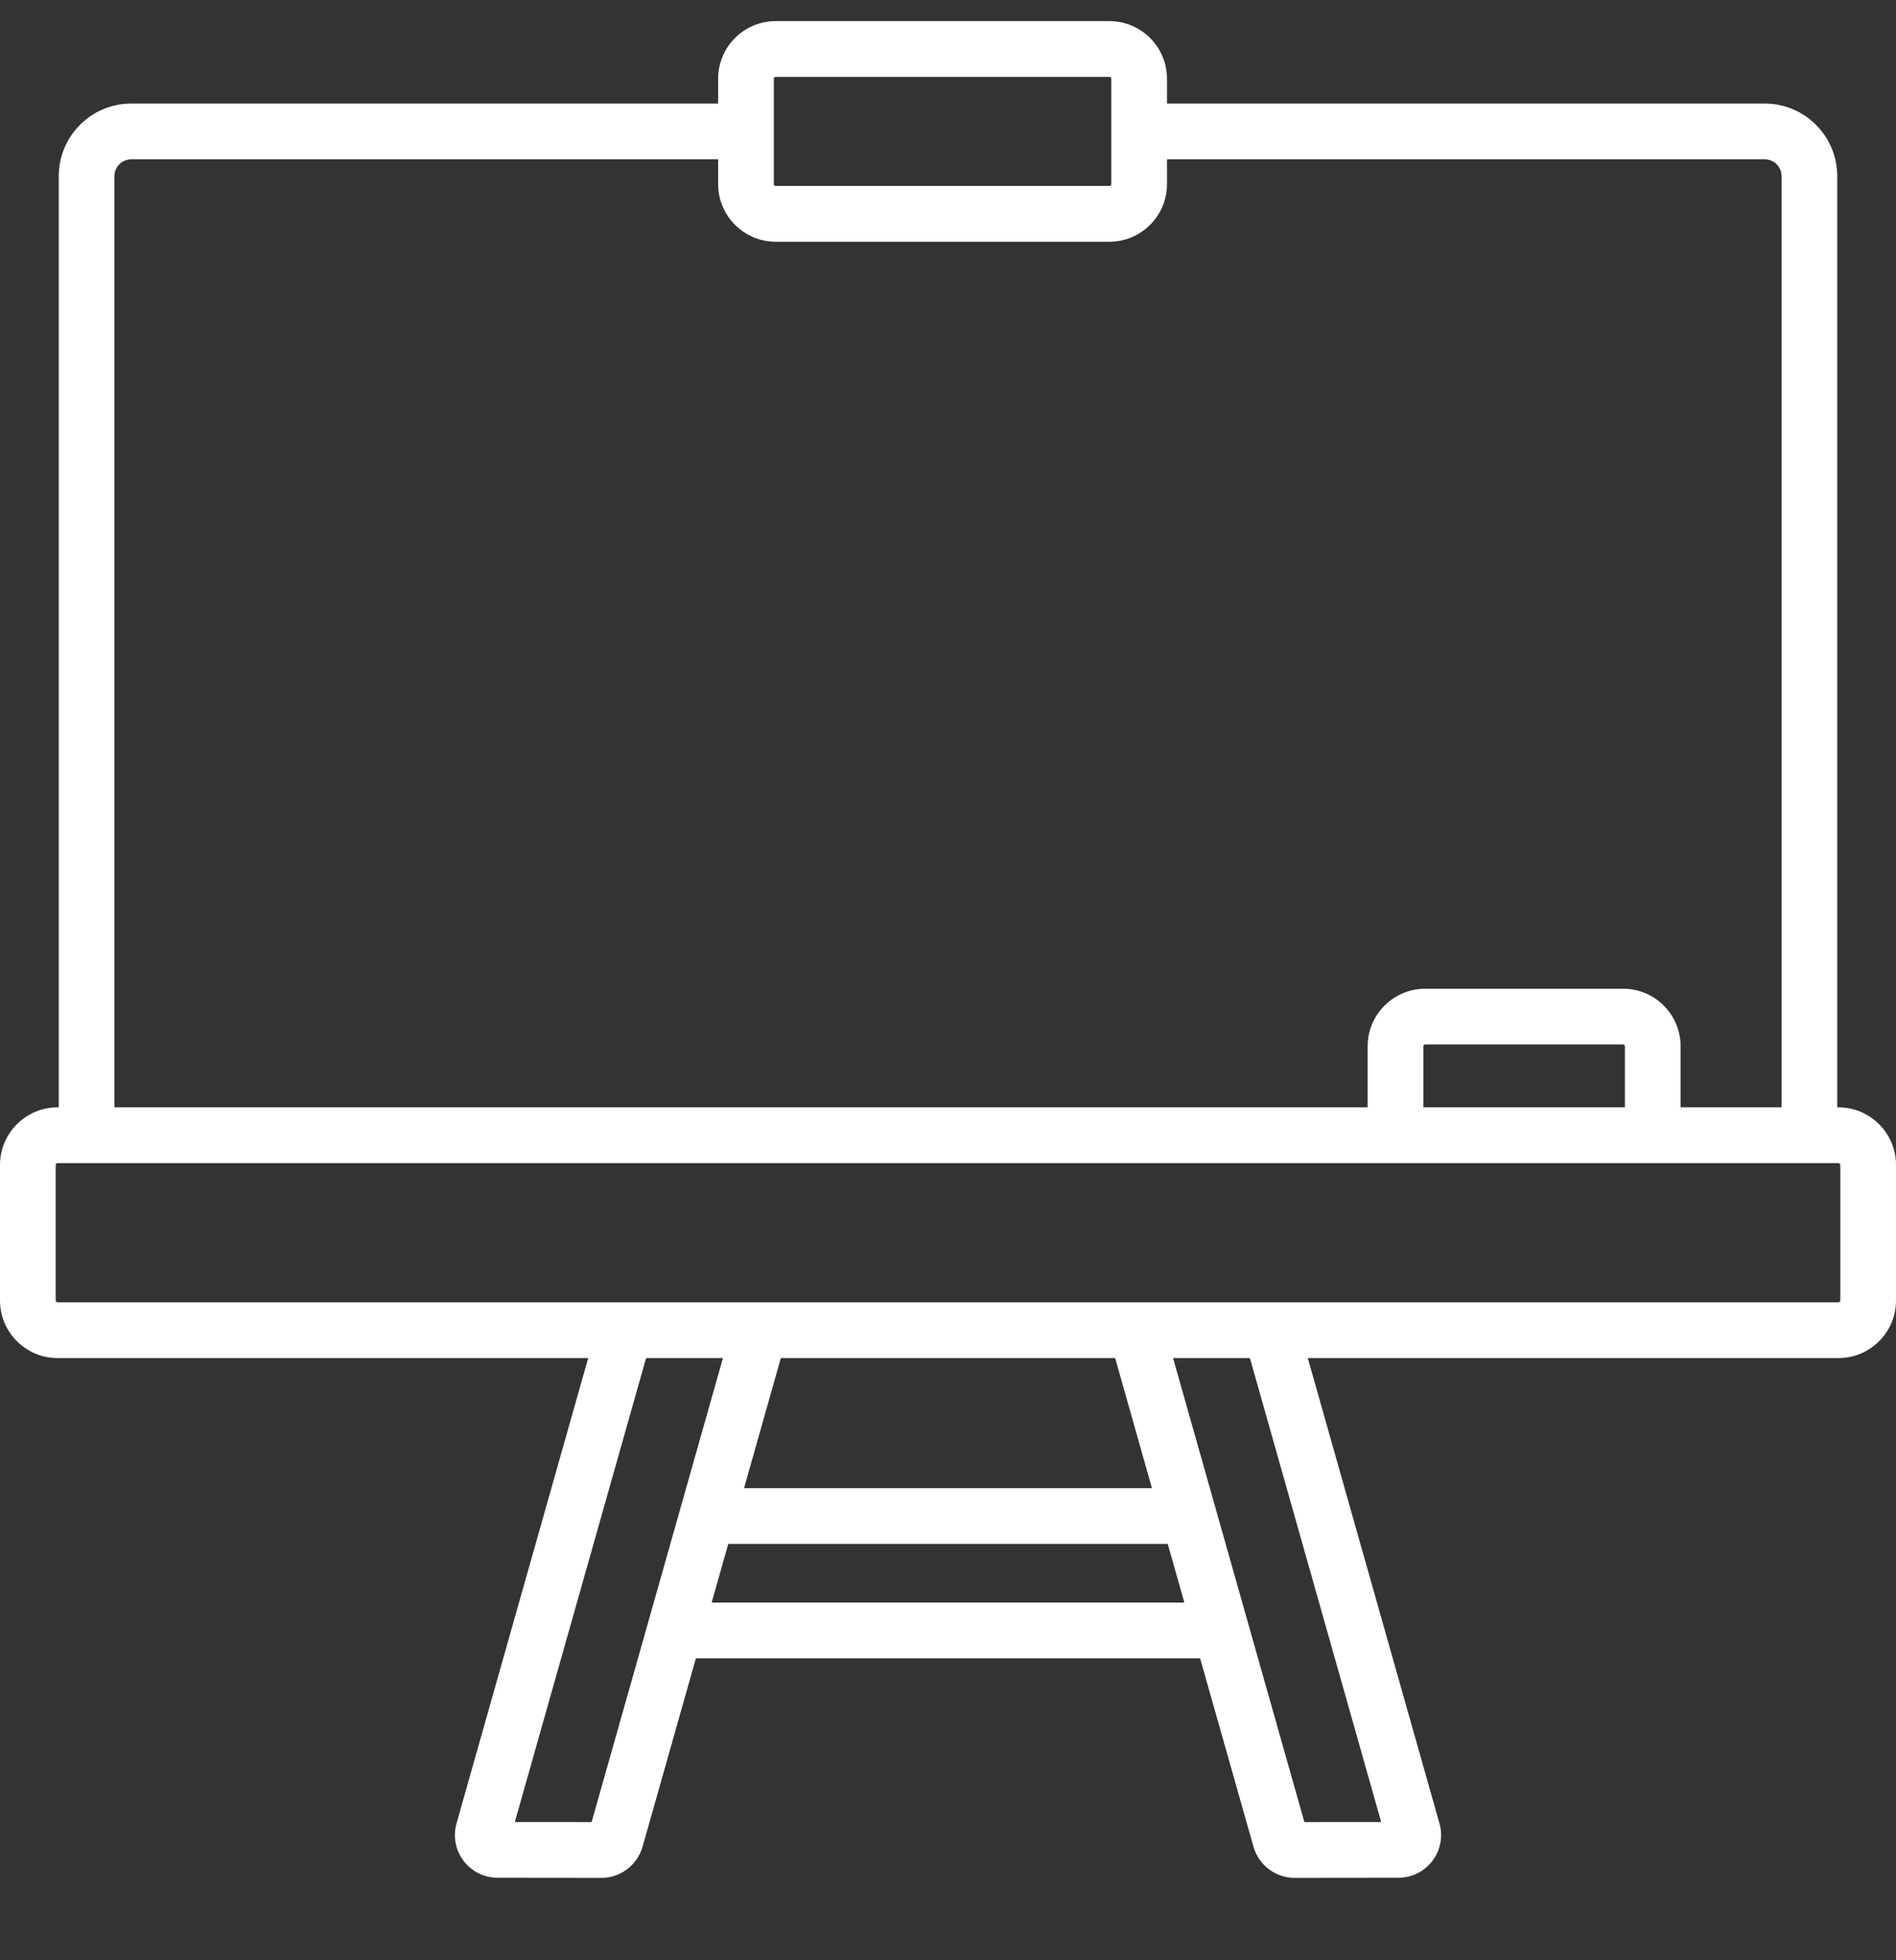 <svg width="30" height="31" viewBox="0 0 30 31" fill="none" xmlns="http://www.w3.org/2000/svg">
<rect x="0" y="0" width="30" height="31" fill="#333333" stroke="none"/>
<g clip-path="url(#clip0_1880_184)">
<path d="M29.09 17.512H29.07V2.784C29.07 2.152 28.556 1.638 27.924 1.638H26.492C26.248 1.638 26.051 1.835 26.051 2.079C26.051 2.322 26.248 2.52 26.492 2.52H27.924C28.07 2.52 28.189 2.638 28.189 2.784V17.512H26.592V16.547C26.592 16.044 26.184 15.636 25.682 15.636H22.551C22.049 15.636 21.64 16.044 21.64 16.547V17.512H1.811V2.784C1.811 2.638 1.93 2.52 2.076 2.52H11.363V2.912C11.363 3.414 11.771 3.823 12.274 3.823H17.554C18.056 3.823 18.465 3.414 18.465 2.912V2.52H26.492C26.735 2.52 26.932 2.322 26.932 2.079C26.932 1.835 26.735 1.638 26.492 1.638H18.465V1.245C18.465 0.742 18.056 0.334 17.554 0.334H12.274C11.771 0.334 11.363 0.742 11.363 1.245V1.638H2.076C1.444 1.638 0.93 2.152 0.93 2.784V17.512H0.91C0.408 17.512 0 17.921 0 18.424V20.566C0 21.068 0.408 21.477 0.91 21.477H4.865C5.108 21.477 5.305 21.279 5.305 21.036C5.305 20.792 5.108 20.595 4.865 20.595H0.91C0.894 20.595 0.881 20.581 0.881 20.566V18.424C0.881 18.408 0.894 18.394 0.91 18.394H29.09C29.105 18.394 29.119 18.408 29.119 18.424V20.566C29.119 20.581 29.105 20.595 29.09 20.595H4.521C4.277 20.595 4.08 20.792 4.08 21.036C4.08 21.279 4.277 21.477 4.521 21.477H9.307L7.224 28.834C7.166 29.039 7.205 29.254 7.333 29.425C7.462 29.596 7.658 29.695 7.873 29.695L9.517 29.697C9.817 29.697 10.084 29.495 10.167 29.205L11.011 26.225H18.989L19.834 29.206C19.916 29.495 20.183 29.697 20.484 29.697L22.128 29.695C22.342 29.695 22.538 29.596 22.667 29.425C22.795 29.254 22.834 29.039 22.776 28.835L20.693 21.477H29.09C29.592 21.477 30 21.068 30 20.566V18.424C30 17.921 29.592 17.512 29.09 17.512ZM12.244 1.245C12.244 1.229 12.257 1.216 12.274 1.216H17.554C17.57 1.216 17.584 1.229 17.584 1.245V2.912C17.584 2.928 17.57 2.941 17.554 2.941H12.274C12.257 2.941 12.244 2.928 12.244 2.912V1.245ZM22.521 16.547C22.521 16.531 22.535 16.517 22.551 16.517H25.682C25.698 16.517 25.711 16.531 25.711 16.547V17.512H22.521V16.547ZM17.645 21.477L18.227 23.534H11.773L12.355 21.477H17.645ZM9.361 28.815L8.146 28.814L10.223 21.477H11.439L9.361 28.815ZM11.26 25.343L11.523 24.416H18.477L18.74 25.343H11.26ZM21.854 28.814L20.639 28.815L18.561 21.477H19.777L21.854 28.814Z" fill="white"/>
</g>
<defs>
<clipPath id="clip0_1880_184">
<rect width="30" height="30.031" fill="white"/>
</clipPath>
</defs>
</svg>
